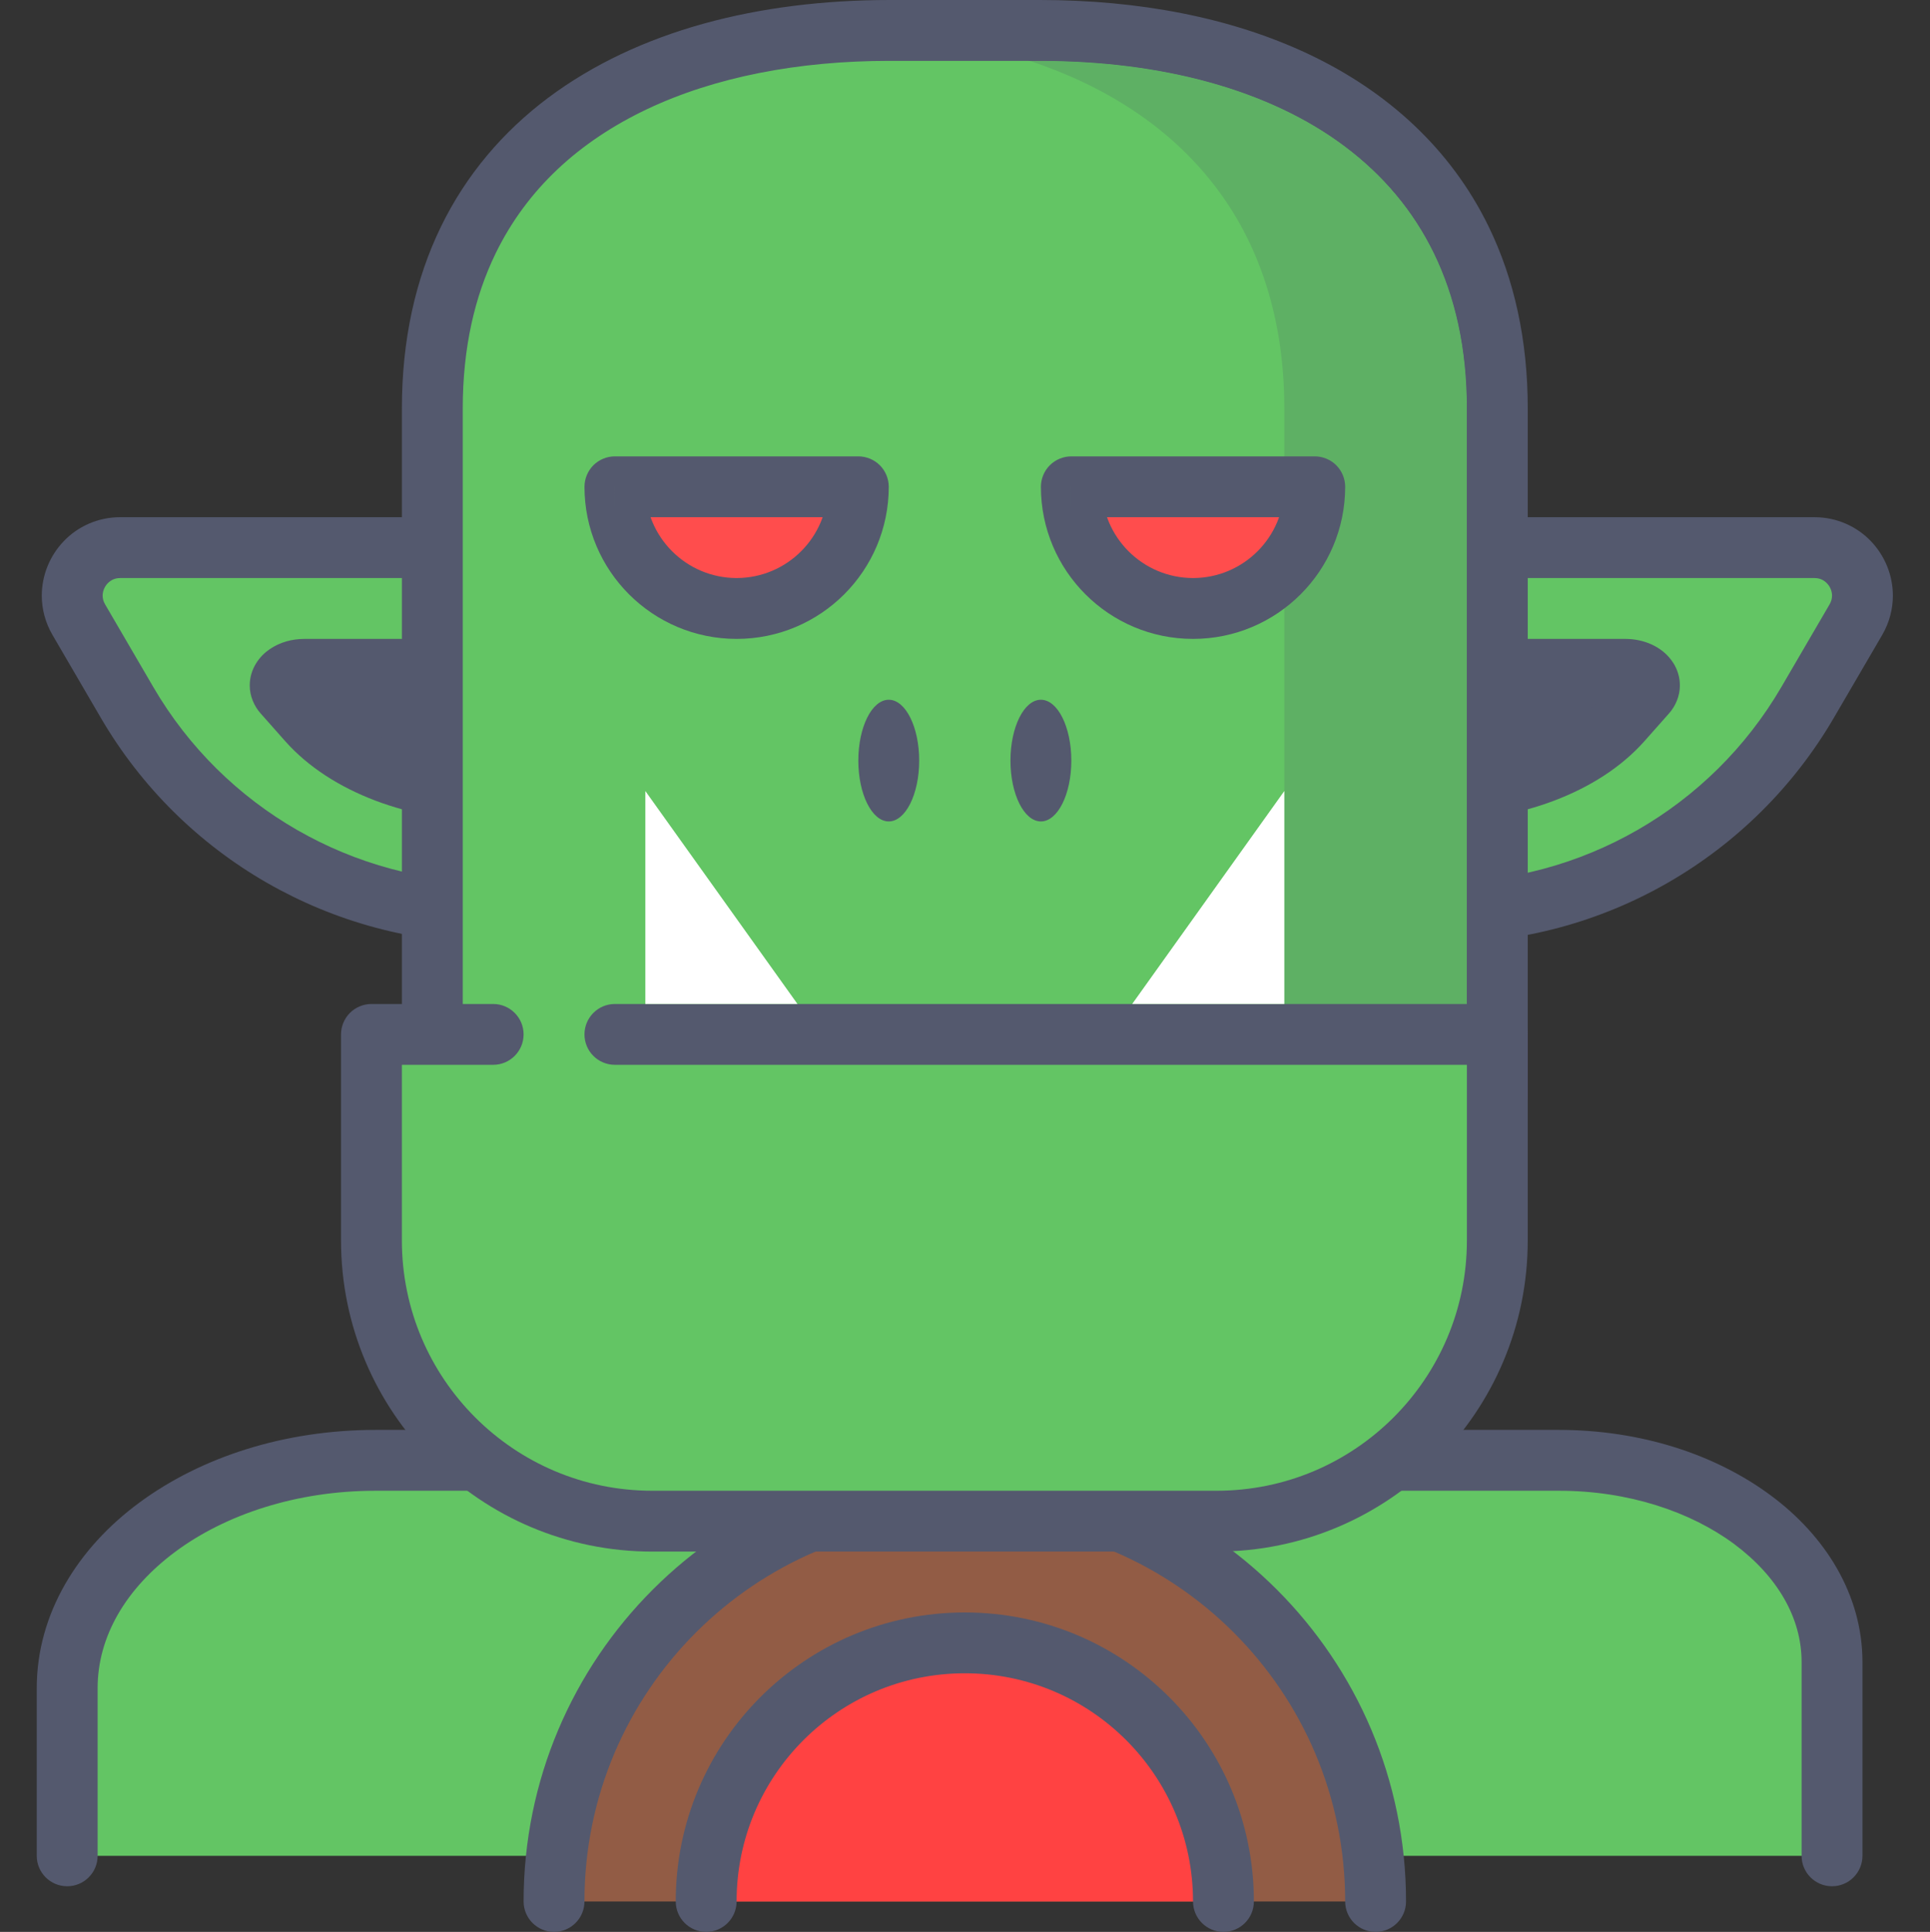 <svg viewBox="-8 0 433 433.495" xmlns="http://www.w3.org/2000/svg"><rect x="-8" y="0" width="433" height="433.495" fill="#333333" stroke="none"/><path d="m403.02 416.43v-43.48c0-25-27.426-45.266-61.258-45.266h-265.508c-38.207 0-69.18 22.883-69.18 51.113v37.633" fill="#61c5a8" style="fill: rgb(99, 197, 100);"></path><path d="m409.848 416.43v-43.48c0-15.105-8.332-28.395-20.715-37.5-12.426-9.164-29.094-14.582-47.371-14.598h-265.508c-20.465.016-39.113 6.09-52.977 16.309-13.812 10.164-23.031 24.918-23.031 41.637v37.633c0 3.77 3.059 6.824 6.828 6.824s6.828-3.055 6.828-6.824v-37.633c0-11.512 6.27-22.316 17.492-30.652 11.18-8.281 27.121-13.648 44.859-13.637h265.508c15.555-.012 29.516 4.703 39.262 11.922 9.789 7.281 15.172 16.625 15.172 26.52v43.48c0 3.77 3.055 6.824 6.824 6.824s6.828-3.055 6.828-6.824zm0 0" fill="#54596e"></path><path d="m102.648 204.801v-81.918h-83.668c-8.309 0-13.48 9.004-9.293 16.18l10.828 18.566c17.039 29.211 48.312 47.172 82.133 47.172zm0 0" fill="#61c5a8" style="fill: rgb(99, 197, 100);"></path><g fill="#54596e"><path d="m102.648 204.801h6.824v-81.918c0-1.797-.727-3.555-1.996-4.828-1.27-1.27-3.031-2-4.828-2h-83.668c-5.035-.016-9.59 2.133-12.676 5.383-3.102 3.246-4.922 7.578-4.93 12.215-.004 2.973.781 6.066 2.418 8.852l10.824 18.562c18.262 31.309 51.781 50.562 88.031 50.562 1.797 0 3.555-.73 4.824-2 1.273-1.27 2-3.031 2-4.828h-6.824v-6.824c-31.395 0-60.422-16.676-76.238-43.789l-10.824-18.562c-.41-.715-.551-1.328-.555-1.969-.008-.98.418-2.031 1.133-2.77.734-.734 1.566-1.164 2.816-1.18h76.84v75.094h6.828v-6.824zm0 0" fill="#54596e"></path><path d="m102.648 177.496v-27.309h-42.336c-4.199 0-6.82 3.004-4.707 5.395l5.48 6.191c8.629 9.734 24.445 15.723 41.562 15.723zm0 0" fill="#54596e"></path><path d="m102.648 177.496h6.824v-27.309c0-1.797-.727-3.555-2-4.828-1.27-1.27-3.027-1.996-4.824-1.996h-42.336c-2.82.012-5.48.727-7.789 2.297-1.148.789-2.219 1.816-3.062 3.18-.844 1.344-1.434 3.082-1.43 4.941-.023 2.398 1.031 4.754 2.465 6.328l5.48 6.188c5.238 5.898 12.289 10.336 20.293 13.371 8.012 3.027 17.027 4.648 26.379 4.652 1.797 0 3.555-.73 4.824-2 1.273-1.27 2-3.027 2-4.824h-6.824v-6.828c-7.762.004-15.215-1.367-21.547-3.77-6.344-2.391-11.516-5.812-14.902-9.652l-5.48-6.188-3.082 2.727h4.051c.023-1.195-.566-2.32-.973-2.73l-3.078 2.73h4.051-4.238l3.621 2.238c.316-.5.621-1.316.617-2.238h-4.238l3.621 2.238-2.066-1.277 1.059 2.277c.109-.062.516-.238 1.004-1l-2.062-1.281 1.055 2.281-.195-.422.145.441.051-.02-.195-.422.145.441.305-.027h35.508v20.48h6.828v-6.828zm0 0" fill="#54596e"></path></g><path d="m315.402 204.801v-81.918h83.672c8.301 0 13.473 9.004 9.293 16.18l-10.832 18.566c-17.043 29.207-48.316 47.172-82.133 47.172" fill="#61c5a8" style="fill: rgb(99, 197, 100);"></path><path d="m315.402 204.801h6.824v-75.094h76.848c1.246.016 2.078.445 2.812 1.18.715.738 1.145 1.793 1.133 2.773-.004.637-.145 1.258-.555 1.969l-10.828 18.559c-15.816 27.113-44.844 43.789-76.234 43.789v6.824h6.824-6.824v6.828c36.246 0 69.766-19.25 88.027-50.559l10.836-18.57c1.625-2.785 2.41-5.867 2.406-8.84-.008-4.637-1.824-8.973-4.926-12.219-3.082-3.25-7.633-5.402-12.672-5.383h-83.672c-1.801 0-3.559.727-4.828 1.996-1.273 1.273-2 3.031-2 4.828v81.922c0 1.797.727 3.555 2 4.824 1.27 1.273 3.027 2 4.828 2z" fill="#54596e"></path><path d="m300.621 426.668c0-50.898-41.262-92.16-92.16-92.16-50.898 0-92.16 41.262-92.16 92.16" fill="#a1b7ff" style="fill: rgb(146, 92, 69);"></path><path d="m307.445 426.668c-.004-54.672-44.312-98.984-98.984-98.984-54.676 0-98.984 44.312-98.988 98.984 0 3.77 3.055 6.828 6.828 6.828 3.77 0 6.824-3.059 6.824-6.828.004-23.586 9.543-44.875 24.992-60.34 15.465-15.453 36.754-24.988 60.344-24.996 23.586.004 44.875 9.543 60.336 24.996 15.453 15.465 24.992 36.754 24.996 60.34 0 3.77 3.055 6.828 6.828 6.828 3.77 0 6.828-3.059 6.824-6.828zm0 0" fill="#54596e"></path><path d="m266.488 426.668c0-32.047-25.98-58.027-58.027-58.027-32.047 0-58.027 25.98-58.027 58.027" fill="#55a6ff" style="fill: rgb(255, 66, 66);"></path><path d="m273.312 426.668c-.004-35.82-29.035-64.848-64.852-64.852-35.82.004-64.852 29.031-64.855 64.852 0 3.77 3.059 6.828 6.828 6.828 3.77 0 6.824-3.059 6.824-6.828.004-14.16 5.723-26.914 14.996-36.203 9.289-9.277 22.047-14.992 36.207-14.996 14.16.004 26.914 5.719 36.203 14.996 9.273 9.289 14.992 22.043 14.996 36.203 0 3.77 3.055 6.828 6.824 6.828 3.773 0 6.828-3.059 6.828-6.828zm0 0" fill="#54596e"></path><path d="m314.273 177.496v-27.309h42.336c4.199 0 6.82 3.004 4.707 5.395l-5.48 6.191c-8.629 9.734-24.449 15.723-41.562 15.723" fill="#54596e"></path><path d="m314.273 177.496h6.828v-20.48h35.508l.297.031.414-1.438-1.012 1 .602.438.414-1.438-1.016 1 2.875-2.824h-3.949c-.004 1.422.668 2.441 1.07 2.824l2.871-2.824h-3.941 4.039l-3.082-2.719c-.395.406-.984 1.512-.957 2.719h4.039l-3.082-2.719-5.473 6.18c-3.383 3.84-8.559 7.262-14.898 9.652-6.332 2.402-13.789 3.773-21.547 3.77v6.828h6.824-6.824v6.824c9.352 0 18.367-1.621 26.379-4.652 8.004-3.035 15.055-7.473 20.289-13.367l5.484-6.191c1.43-1.582 2.484-3.922 2.461-6.324.004-1.863-.586-3.598-1.426-4.945-1.281-2.039-3.02-3.34-4.859-4.203-1.855-.852-3.879-1.273-5.996-1.273h-42.332c-1.801 0-3.555.727-4.828 1.996-1.273 1.273-2 3.031-2 4.828v27.309c0 1.797.727 3.555 2 4.828 1.27 1.27 3.027 1.996 4.828 1.996z" fill="#54596e"></path><path d="m327.926 245.762v-154.078c0-58.176-45.918-84.855-102.566-84.855h-33.801c-56.645 0-102.566 26.68-102.566 84.855v154.078z" fill="#61c5a8" style="fill: rgb(99, 197, 100);"></path><path d="m327.926 245.762h6.828v-154.078c.004-15.438-3.062-29.094-8.746-40.785-8.516-17.566-22.871-30.461-40.375-38.73-17.527-8.297-38.23-12.16-60.27-12.168h-33.801c-29.367.016-56.441 6.855-76.629 21.98-10.066 7.555-18.344 17.223-24.02 28.918-5.684 11.691-8.75 25.348-8.746 40.785v154.078c0 1.797.73 3.559 2 4.828 1.27 1.27 3.027 2 4.824 2h238.934c1.797 0 3.559-.73 4.828-2 1.27-1.27 2-3.031 2-4.828h-6.828v-6.828h-232.105v-147.25c.004-13.652 2.676-25.145 7.371-34.816 7.059-14.48 18.711-25.117 33.945-32.359 15.211-7.223 33.977-10.859 54.422-10.855h33.801c27.277-.016 51.488 6.484 68.426 19.246 8.488 6.387 15.234 14.297 19.941 23.969 4.691 9.672 7.367 21.164 7.371 34.816v154.078h6.828v-6.828z" fill="#54596e"></path><path d="m225.461 13.656c-.035 0-.066 0-.102 0h-2.344c33.84 11.211 57.125 36.625 57.125 78.031v147.246h40.957v-147.25c-.004-13.652-2.676-25.145-7.371-34.816-4.707-9.672-11.453-17.582-19.941-23.969-16.918-12.746-41.086-19.242-68.324-19.242" fill="#5eaf9c" style="fill: rgb(94, 176, 100);"></path><path d="m225.359 6.828h-33.801c-2.359 0-4.672.117-6.992.211 13.734.551 26.723 2.73 38.449 6.617h2.348.098c27.242 0 51.41 6.496 68.328 19.242 8.488 6.387 15.234 14.297 19.938 23.969 4.695 9.676 7.371 21.168 7.375 34.816v147.25h-40.961v6.828h47.785v-154.074c0-58.18-45.918-84.859-102.566-84.859" fill="#54596e"></path><path d="m129.953 232.109h197.973v46.23c0 34.789-28.203 62.996-63 62.996h-126.586c-34.793 0-63-28.207-63-62.996v-46.23h27.309" fill="#61c5a8" style="fill: rgb(99, 197, 100);"></path><path d="m129.953 238.934h191.148v39.406c-.004 15.531-6.277 29.527-16.453 39.715-10.188 10.176-24.188 16.449-39.723 16.453h-126.586c-15.531-.004-29.531-6.277-39.719-16.453-10.18-10.188-16.449-24.184-16.457-39.715v-39.406h20.48c3.77 0 6.828-3.055 6.828-6.824s-3.059-6.828-6.828-6.828h-27.305c-1.797 0-3.559.73-4.828 2-1.273 1.27-2 3.027-2 4.828v46.23c.008 38.562 31.262 69.816 69.828 69.82h126.586c38.566-.004 69.82-31.258 69.828-69.82v-46.23c0-1.797-.73-3.555-2-4.828-1.27-1.27-3.027-2-4.828-2h-197.973c-3.77 0-6.824 3.059-6.824 6.828s3.055 6.824 6.824 6.824zm0 0" fill="#54596e"></path><path d="m136.781 177.496v47.785h34.133zm0 0" fill="#fff"></path><path d="m280.141 177.496v47.785h-34.133zm0 0" fill="#fff"></path><path d="m232.355 109.227c0 15.082 12.227 27.309 27.305 27.309 15.082 0 27.309-12.227 27.309-27.309zm0 0" fill="#ffb8f2" style="fill: rgb(255, 77, 77);"></path><path d="m232.355 109.227h-6.828c.004 18.855 15.281 34.129 34.133 34.137 18.855-.008 34.129-15.281 34.133-34.137 0-1.797-.727-3.555-1.996-4.824-1.27-1.273-3.031-2-4.828-2h-54.613c-1.797 0-3.559.727-4.828 1.996-1.273 1.273-2 3.031-2 4.828h6.828v6.828h54.613v-6.828h-6.828c-.02 11.309-9.172 20.461-20.48 20.48-11.305-.02-20.457-9.172-20.48-20.48h-6.824v6.828zm0 0" fill="#54596e"></path><path d="m129.953 109.227c0 15.082 12.227 27.309 27.309 27.309 15.078 0 27.305-12.227 27.305-27.309zm0 0" fill="#ffb8f2" style="fill: rgb(255, 77, 77);"></path><path d="m129.953 109.227h-6.824c.004 18.855 15.277 34.129 34.133 34.137 18.852-.008 34.129-15.281 34.133-34.137 0-1.797-.73-3.555-2-4.824-1.27-1.273-3.031-2-4.828-2h-54.613c-1.797 0-3.555.727-4.828 1.996-1.27 1.273-1.996 3.031-1.996 4.828h6.824v6.828h54.613v-6.828h-6.824c-.023 11.309-9.176 20.461-20.48 20.48-11.309-.02-20.461-9.172-20.48-20.48h-6.828v6.828zm0 0" fill="#54596e"></path><path d="m198.223 170.668c0-7.539-3.059-13.652-6.828-13.652s-6.828 6.113-6.828 13.652c0 7.539 3.059 13.652 6.828 13.652s6.828-6.113 6.828-13.652zm0 0" fill="#54596e"></path><path d="m232.355 170.668c0-7.539-3.059-13.652-6.828-13.652-3.77 0-6.828 6.113-6.828 13.652 0 7.539 3.059 13.652 6.828 13.652 3.77 0 6.828-6.113 6.828-13.652zm0 0" fill="#54596e"></path></svg>